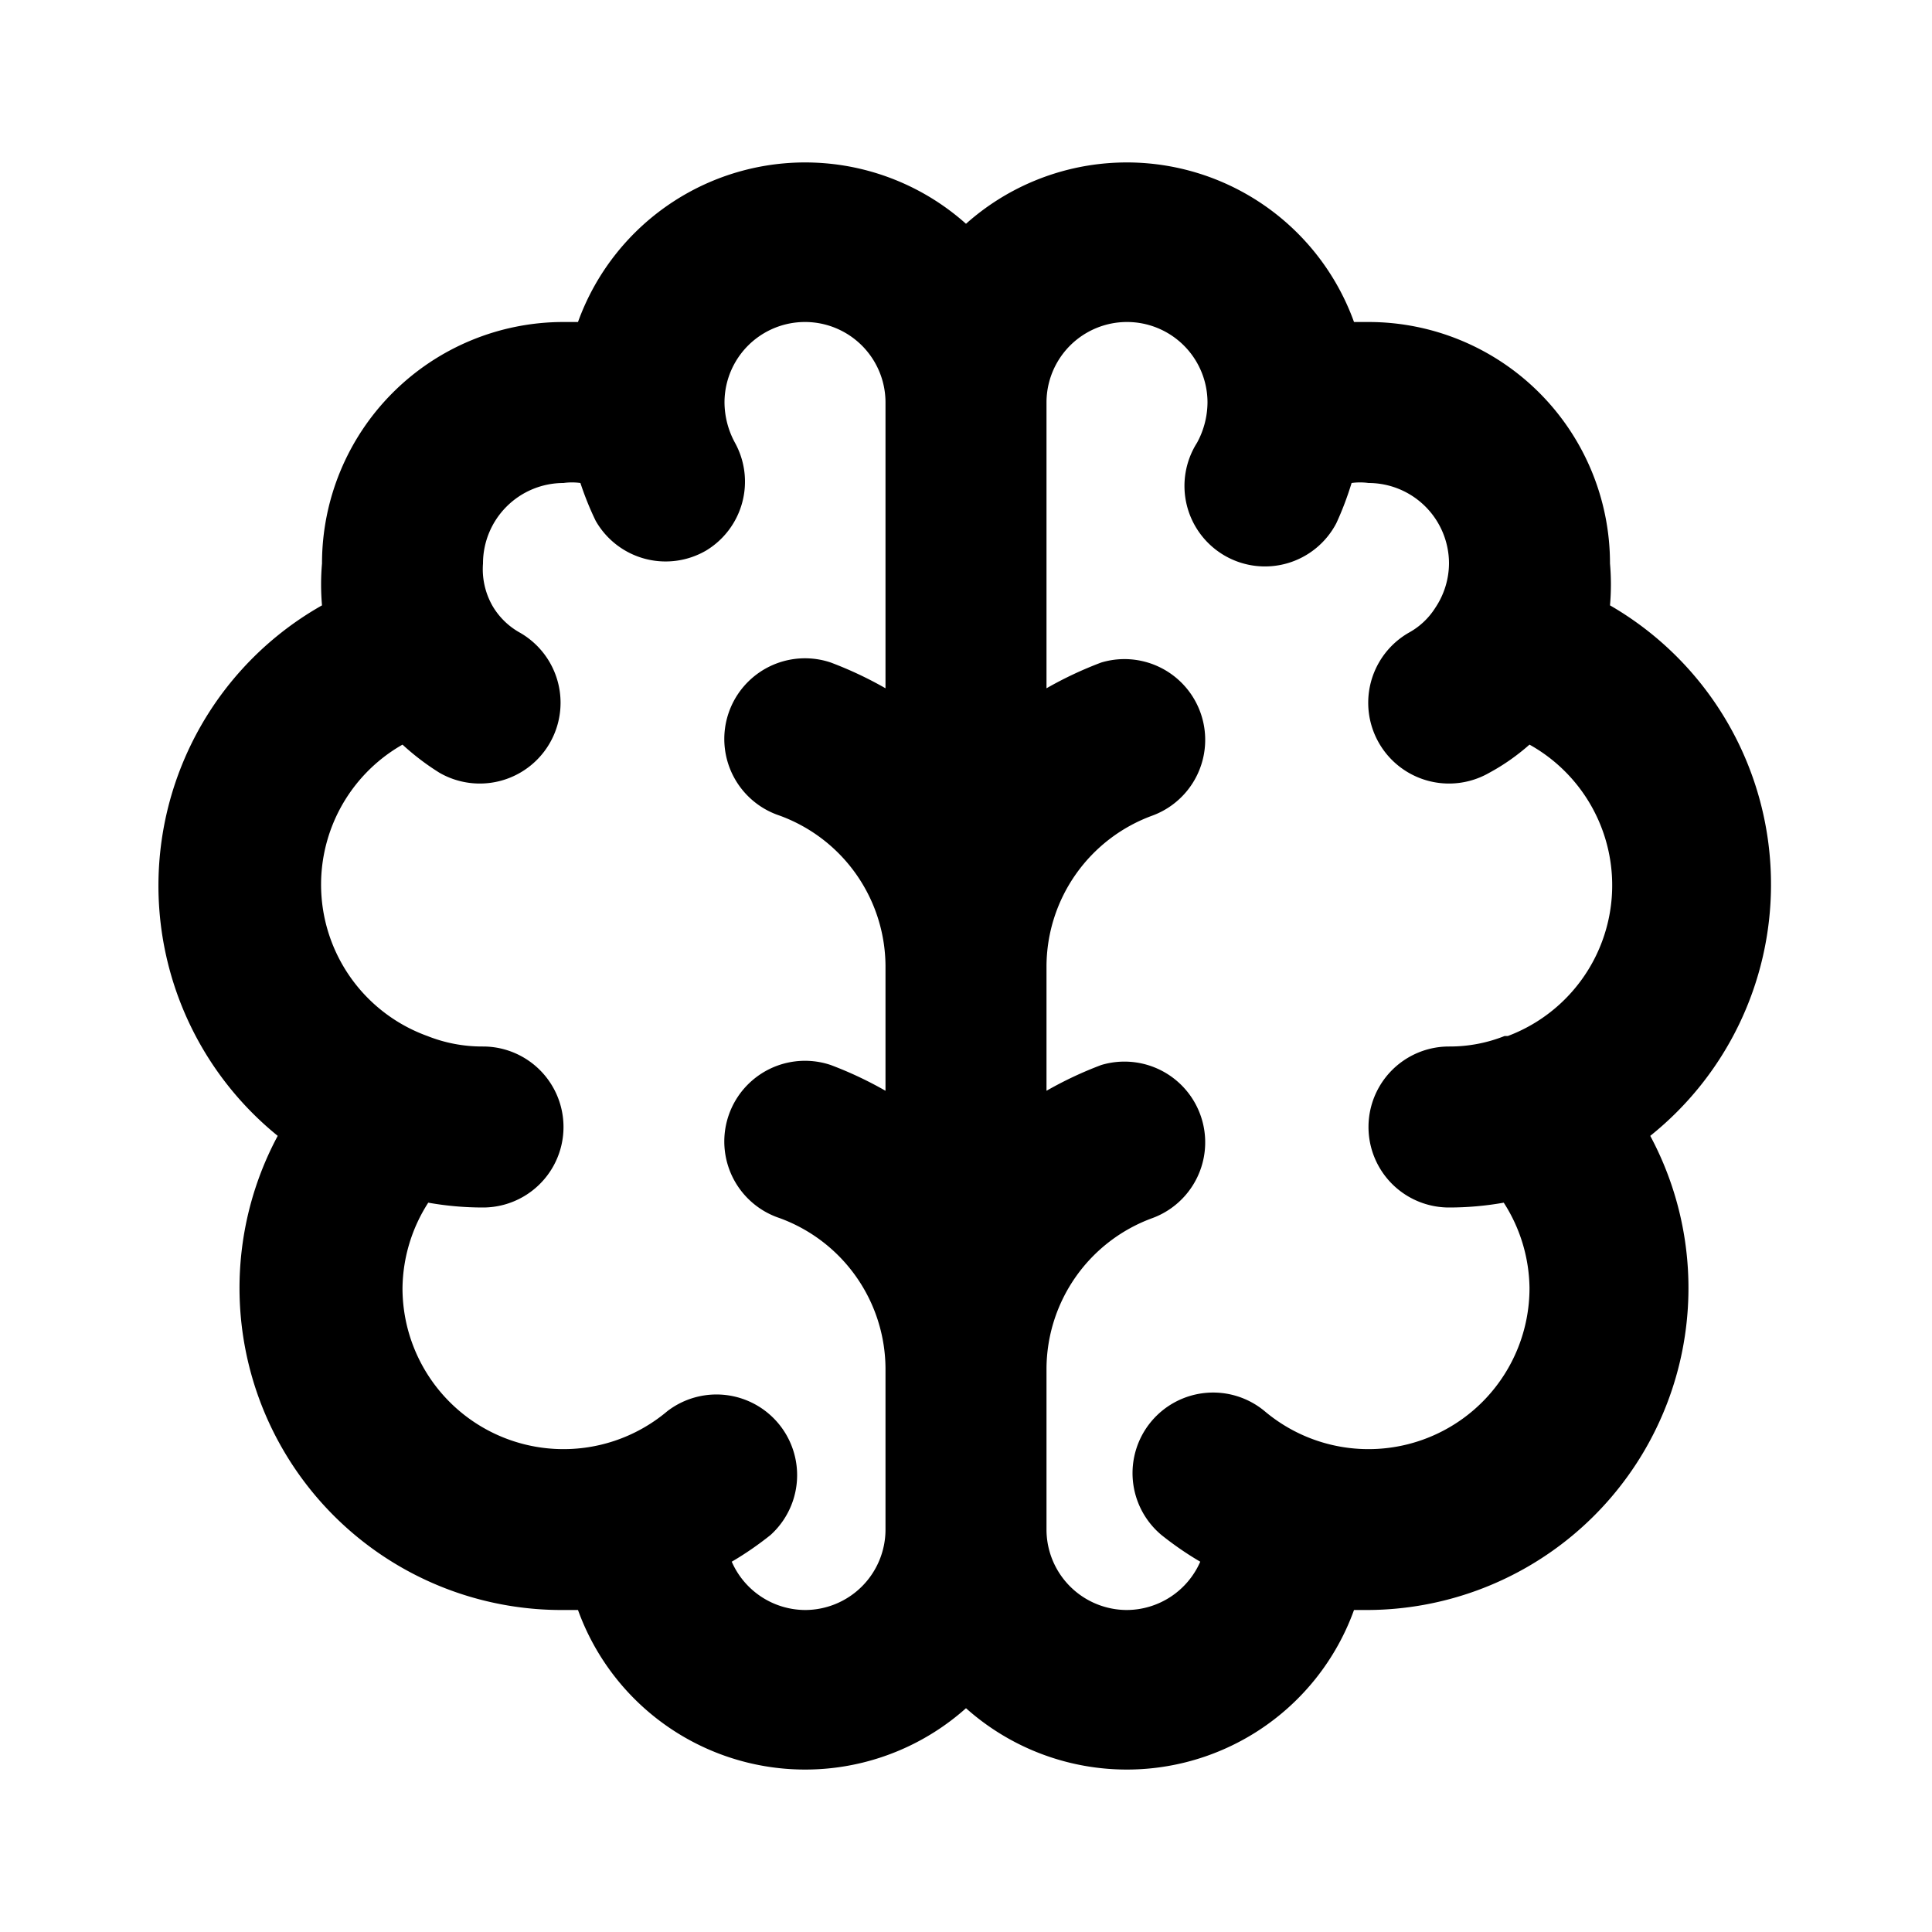 <svg xmlns="http://www.w3.org/2000/svg" width="24" height="24" fill="currentColor" viewBox="0 0 24 24">
  <path d="M22 11a4 4 0 0 0-2-3.48A3.01 3.01 0 0 0 20 7a3 3 0 0 0-3-3h-.18A3 3 0 0 0 12 2.78 3 3 0 0 0 7.18 4H7a3 3 0 0 0-3 3 3 3 0 0 0 0 .52 4 4 0 0 0-.55 6.59A4 4 0 0 0 7 20h.18A3 3 0 0 0 12 21.22 3 3 0 0 0 16.82 20H17a4 4 0 0 0 3.5-5.89A3.999 3.999 0 0 0 22 11ZM11 8.55a4.721 4.721 0 0 0-.68-.32 1.002 1.002 0 0 0-.64 1.9A2 2 0 0 1 11 12v1.55a4.715 4.715 0 0 0-.68-.32 1.002 1.002 0 1 0-.64 1.9A2 2 0 0 1 11 17v2a1 1 0 0 1-1 1 1 1 0 0 1-.91-.6c.168-.098.328-.209.48-.33a1.002 1.002 0 0 0-1.28-1.54A2 2 0 0 1 5 16a2 2 0 0 1 .32-1.06c.224.04.452.06.68.06a1 1 0 0 0 0-2 1.84 1.84 0 0 1-.69-.13A2 2 0 0 1 5 9.25a3.1 3.1 0 0 0 .46.35 1.003 1.003 0 1 0 1-1.74.9.9 0 0 1-.34-.33A.92.92 0 0 1 6 7a1 1 0 0 1 1-1 .76.76 0 0 1 .21 0c.053.16.116.318.19.47a1 1 0 0 0 1.37.37 1 1 0 0 0 .36-1.34A1.06 1.06 0 0 1 9 5a1 1 0 0 1 2 0v3.55Zm7.69 4.32A1.84 1.84 0 0 1 18 13a1 1 0 0 0 0 2c.228 0 .456-.02.68-.06A2 2 0 0 1 19 16a2 2 0 0 1-3.29 1.53 1.001 1.001 0 0 0-1.28 1.54c.152.121.312.232.48.33a1 1 0 0 1-.91.6 1 1 0 0 1-1-1v-2a2 2 0 0 1 1.32-1.87 1.003 1.003 0 0 0-.64-1.9 4.715 4.715 0 0 0-.68.32V12a2 2 0 0 1 1.32-1.87 1.003 1.003 0 0 0-.64-1.9 4.721 4.721 0 0 0-.68.32V5a1 1 0 1 1 2 0 1.06 1.06 0 0 1-.13.5 1 1 0 1 0 1.73 1c.075-.162.138-.33.19-.5A.76.76 0 0 1 17 6a1 1 0 0 1 1 1 1 1 0 0 1-.17.55.9.9 0 0 1-.33.31 1.003 1.003 0 1 0 1 1.74c.18-.097.347-.215.5-.35a2 2 0 0 1-.27 3.62h-.04Z"/>
</svg>
